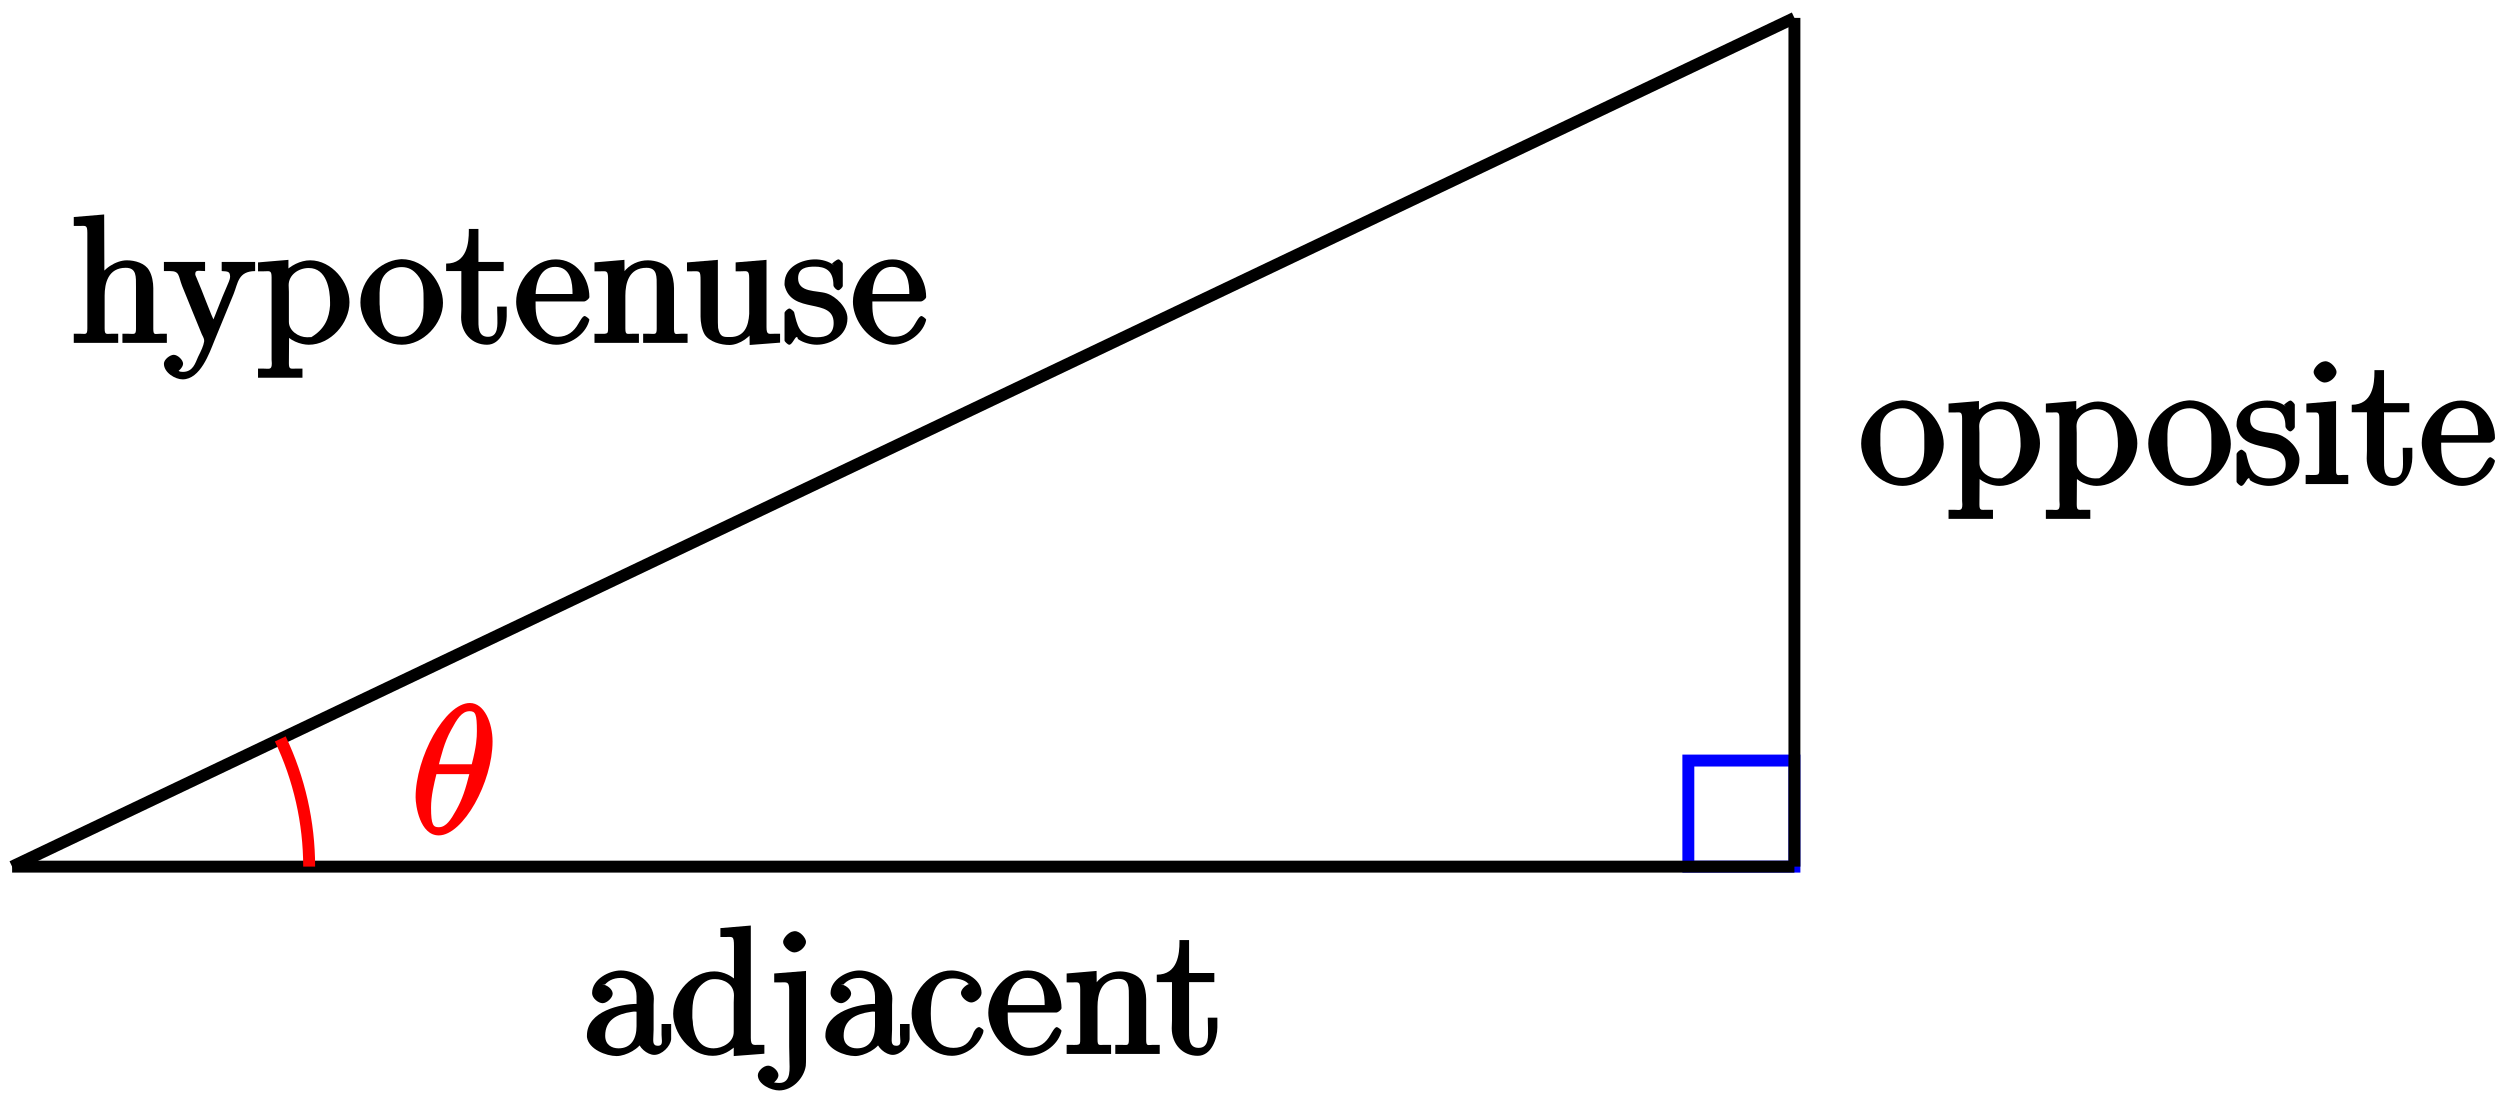 <?xml version="1.0" encoding="UTF-8"?>
<svg xmlns="http://www.w3.org/2000/svg" xmlns:xlink="http://www.w3.org/1999/xlink" width="167pt" height="73pt" viewBox="0 0 167 73" version="1.1">
<defs>
<g>
<symbol overflow="visible" id="glyph0-0">
<path style="stroke:none;" d=""/>
</symbol>
<symbol overflow="visible" id="glyph0-1">
<path style="stroke:none;" d="M 1.375 -4.438 C 1.656 -4.891 2.062 -5.094 2.594 -5.094 C 3.281 -5.094 3.641 -4.531 3.641 -3.875 L 3.641 -3.359 C 2.625 -3.359 0.328 -2.891 0.328 -1.25 L 0.328 -1.141 C 0.438 -0.328 1.609 0.125 2.312 0.125 C 2.938 0.125 3.891 -0.391 4.047 -0.922 L 3.734 -0.922 C 3.75 -0.484 4.344 0.047 4.828 0.047 C 5.328 0.047 5.906 -0.516 5.953 -1 L 5.953 -2.016 L 5.312 -2.016 L 5.312 -1.297 C 5.312 -0.938 5.453 -0.562 5.062 -0.562 C 4.672 -0.562 4.766 -0.938 4.766 -1.25 C 4.766 -1.375 4.781 -1.5 4.781 -1.641 L 4.781 -3.297 C 4.781 -3.438 4.797 -3.578 4.797 -3.703 C 4.797 -4.828 3.578 -5.594 2.594 -5.594 C 1.828 -5.594 0.672 -5.016 0.672 -4.078 C 0.672 -3.734 1.094 -3.406 1.375 -3.406 C 1.656 -3.406 2.047 -3.766 2.047 -4.047 C 2.047 -4.344 1.641 -4.656 1.344 -4.656 L 1.531 -4.656 Z M 3.641 -3.016 L 3.641 -1.875 C 3.641 -1.031 3.281 -0.391 2.438 -0.391 C 1.984 -0.391 1.547 -0.625 1.547 -1.234 C 1.547 -2.281 2.328 -2.688 3.328 -2.828 C 3.484 -2.859 3.656 -2.844 3.641 -2.828 Z M 3.641 -3.016 "/>
</symbol>
<symbol overflow="visible" id="glyph0-2">
<path style="stroke:none;" d="M 3.391 -8.312 L 3.391 -7.828 L 3.734 -7.828 C 4.203 -7.828 4.297 -7.938 4.297 -7.219 L 4.297 -4.656 L 4.609 -4.75 C 4.234 -5.219 3.594 -5.531 2.984 -5.531 C 1.531 -5.531 0.234 -4.141 0.234 -2.703 C 0.234 -1.438 1.328 0.109 2.875 0.109 C 3.531 0.109 4.094 -0.203 4.594 -0.734 L 4.281 -0.844 L 4.281 0.125 L 6.328 -0.031 L 6.328 -0.625 L 5.969 -0.625 C 5.609 -0.625 5.422 -0.531 5.422 -1.094 L 5.422 -8.594 L 3.391 -8.422 Z M 1.516 -2.422 L 1.516 -2.609 C 1.516 -3.484 1.562 -4.297 2.391 -4.844 C 2.625 -4.984 2.766 -5.016 3.031 -5.016 C 3.641 -5.016 4.297 -4.672 4.297 -3.922 C 4.297 -3.766 4.281 -3.609 4.281 -3.453 L 4.281 -1.484 C 4.281 -0.797 3.531 -0.391 2.938 -0.391 C 2.062 -0.391 1.672 -1.094 1.562 -1.953 C 1.547 -2.109 1.547 -2.266 1.516 -2.422 Z M 1.516 -2.422 "/>
</symbol>
<symbol overflow="visible" id="glyph0-3">
<path style="stroke:none;" d="M 0.484 -5.266 L 0.484 -4.797 L 0.922 -4.797 C 1.312 -4.797 1.484 -4.875 1.484 -4.312 L 1.484 -0.516 C 1.484 -0.25 1.5 0.031 1.5 0.297 L 1.5 0.375 C 1.5 0.891 1.656 1.922 0.828 1.922 C 0.594 1.922 0.375 1.859 0.484 1.906 C 0.375 1.938 0.766 1.703 0.766 1.406 C 0.766 1.109 0.375 0.766 0.078 0.766 C -0.234 0.766 -0.609 1.125 -0.609 1.406 C -0.609 2.016 0.281 2.422 0.812 2.422 C 1.703 2.422 2.469 1.609 2.594 0.781 C 2.609 0.609 2.609 0.453 2.609 0.281 L 2.609 -5.562 L 0.484 -5.391 Z M 1.75 -8.203 C 1.438 -8.156 1.078 -7.75 1.078 -7.5 C 1.078 -7.203 1.516 -6.797 1.828 -6.797 C 2.203 -6.797 2.609 -7.203 2.609 -7.5 C 2.609 -7.75 2.234 -8.219 1.859 -8.219 C 1.828 -8.219 1.797 -8.203 1.75 -8.203 Z M 1.75 -8.203 "/>
</symbol>
<symbol overflow="visible" id="glyph0-4">
<path style="stroke:none;" d="M 4.312 -4.703 C 4.281 -4.703 4.25 -4.719 4.219 -4.719 C 3.938 -4.719 3.531 -4.359 3.531 -4.094 C 3.531 -3.797 3.953 -3.453 4.219 -3.453 C 4.5 -3.453 4.906 -3.781 4.906 -4.094 C 4.906 -5.078 3.656 -5.594 2.891 -5.594 C 1.453 -5.594 0.234 -4.109 0.234 -2.719 C 0.234 -1.344 1.453 0.109 2.922 0.109 C 3.734 0.109 4.609 -0.453 4.953 -1.281 C 4.984 -1.344 5.031 -1.453 5.031 -1.547 L 5.031 -1.609 C 5.016 -1.656 4.797 -1.812 4.75 -1.812 C 4.562 -1.812 4.375 -1.5 4.344 -1.375 C 4.109 -0.734 3.688 -0.422 3.031 -0.422 C 1.75 -0.422 1.516 -1.703 1.516 -2.703 C 1.516 -3.688 1.656 -5.062 2.984 -5.062 C 3.469 -5.062 3.891 -4.891 4.016 -4.703 Z M 4.312 -4.703 "/>
</symbol>
<symbol overflow="visible" id="glyph0-5">
<path style="stroke:none;" d="M 1.266 -2.781 L 4.688 -2.781 C 4.812 -2.781 5.047 -2.969 5.047 -3.078 C 5.047 -4.312 4.203 -5.594 2.797 -5.594 C 1.359 -5.594 0.156 -4.156 0.156 -2.766 C 0.156 -1.719 0.906 -0.531 1.953 -0.094 C 2.219 0.031 2.516 0.109 2.828 0.109 L 2.859 0.109 C 3.734 0.109 4.75 -0.547 5.016 -1.438 C 5.016 -1.469 5.047 -1.516 5.047 -1.562 C 5.047 -1.625 4.797 -1.812 4.734 -1.812 C 4.594 -1.812 4.406 -1.453 4.312 -1.297 C 4.016 -0.766 3.578 -0.422 2.938 -0.422 C 2.484 -0.422 2.203 -0.641 1.906 -0.969 C 1.438 -1.547 1.453 -2.203 1.453 -2.781 Z M 1.453 -3.141 C 1.453 -4.047 1.781 -5.094 2.766 -5.094 C 3.828 -5.094 3.922 -4 3.922 -3.281 L 1.453 -3.281 Z M 1.453 -3.141 "/>
</symbol>
<symbol overflow="visible" id="glyph0-6">
<path style="stroke:none;" d="M 0.188 -5.266 L 0.188 -4.797 L 0.609 -4.797 C 0.953 -4.797 1.094 -4.875 1.094 -4.328 L 1.094 -0.984 C 1.094 -0.547 1.062 -0.625 0.188 -0.625 L 0.188 -0.016 L 3.156 -0.016 L 3.156 -0.625 L 2.703 -0.625 C 2.359 -0.625 2.25 -0.531 2.25 -0.984 L 2.25 -3.172 C 2.25 -4 2.484 -5.031 3.656 -5.031 C 4.391 -5.031 4.344 -4.453 4.344 -3.75 L 4.344 -0.938 C 4.344 -0.531 4.203 -0.625 3.844 -0.625 L 3.438 -0.625 L 3.438 -0.016 L 6.406 -0.016 L 6.406 -0.625 L 5.953 -0.625 C 5.625 -0.625 5.5 -0.5 5.5 -0.953 L 5.5 -3.672 C 5.5 -4.047 5.422 -4.516 5.234 -4.859 C 4.953 -5.328 4.266 -5.531 3.75 -5.531 C 3.172 -5.531 2.531 -5.281 2.125 -4.719 C 2.016 -4.578 1.875 -4.344 1.828 -4.172 L 2.203 -4.172 L 2.188 -5.562 L 0.188 -5.391 Z M 0.188 -5.266 "/>
</symbol>
<symbol overflow="visible" id="glyph0-7">
<path style="stroke:none;" d="M 1.547 -7.5 C 1.547 -6.719 1.438 -5.312 0.031 -5.312 L 0.031 -4.812 L 1.047 -4.812 L 1.047 -2.234 C 1.047 -2.062 1.031 -1.906 1.031 -1.734 C 1.031 -0.656 1.766 0.109 2.766 0.109 C 3.688 0.109 4.078 -1.047 4.078 -1.797 L 4.078 -2.438 L 3.438 -2.438 C 3.438 -2.125 3.453 -1.953 3.453 -1.766 C 3.453 -1.25 3.547 -0.422 2.828 -0.422 C 2.141 -0.422 2.188 -1.109 2.188 -1.703 L 2.188 -4.812 L 3.875 -4.812 L 3.875 -5.422 L 2.188 -5.422 L 2.188 -7.625 L 1.547 -7.625 Z M 1.547 -7.5 "/>
</symbol>
<symbol overflow="visible" id="glyph0-8">
<path style="stroke:none;" d="M 0.188 -8.312 L 0.188 -7.828 L 0.594 -7.828 C 0.984 -7.828 1.094 -7.906 1.094 -7.359 L 1.094 -0.984 C 1.094 -0.531 0.984 -0.625 0.641 -0.625 L 0.188 -0.625 L 0.188 -0.016 L 3.156 -0.016 L 3.156 -0.625 L 2.703 -0.625 C 2.359 -0.625 2.25 -0.531 2.25 -0.984 L 2.25 -3.172 C 2.25 -4 2.484 -5.031 3.656 -5.031 C 4.391 -5.031 4.344 -4.453 4.344 -3.75 L 4.344 -0.938 C 4.344 -0.531 4.203 -0.625 3.844 -0.625 L 3.438 -0.625 L 3.438 -0.016 L 6.406 -0.016 L 6.406 -0.625 L 5.953 -0.625 C 5.625 -0.625 5.5 -0.5 5.5 -0.953 L 5.5 -3.672 C 5.5 -4.047 5.422 -4.531 5.219 -4.859 C 4.953 -5.344 4.266 -5.531 3.734 -5.531 C 3.016 -5.531 2.078 -4.953 1.859 -4.25 L 2.234 -4.25 L 2.219 -8.594 L 0.188 -8.422 Z M 0.188 -8.312 "/>
</symbol>
<symbol overflow="visible" id="glyph0-9">
<path style="stroke:none;" d="M 0.031 -5.281 L 0.031 -4.812 L 0.438 -4.812 C 1.094 -4.812 0.984 -4.5 1.25 -3.812 C 1.703 -2.719 2.141 -1.594 2.562 -0.594 C 2.719 -0.297 2.719 -0.234 2.719 -0.156 L 2.719 -0.109 C 2.672 0.188 2.531 0.484 2.312 0.922 C 2.125 1.344 1.969 1.922 1.297 1.922 C 1.047 1.922 1.031 1.859 0.875 1.766 L 0.875 1.953 C 0.938 1.938 1.312 1.641 1.312 1.375 C 1.312 1.125 0.953 0.781 0.688 0.781 C 0.438 0.781 0.031 1.094 0.031 1.375 C 0.031 1.969 0.781 2.422 1.281 2.422 C 2.469 2.422 3.078 0.641 3.391 -0.125 L 4.688 -3.281 C 4.984 -4.016 4.984 -4.797 6.125 -4.812 L 6.125 -5.422 L 3.891 -5.422 L 3.891 -4.812 C 4.359 -4.797 4.438 -4.75 4.453 -4.453 C 4.453 -4.219 4.312 -4 4.234 -3.781 C 3.844 -2.906 3.531 -2.016 3.156 -1.141 L 3.531 -1.141 C 3.047 -2.188 2.672 -3.297 2.219 -4.344 C 2.188 -4.438 2.125 -4.516 2.125 -4.609 C 2.125 -4.922 2.359 -4.812 2.781 -4.812 L 2.781 -5.422 L 0.031 -5.422 Z M 0.031 -5.281 "/>
</symbol>
<symbol overflow="visible" id="glyph0-10">
<path style="stroke:none;" d="M 0.141 -5.266 L 0.141 -4.797 L 0.547 -4.797 C 0.906 -4.797 1.047 -4.891 1.047 -4.391 L 1.047 1.109 C 1.047 1.188 1.062 1.266 1.062 1.344 C 1.062 1.812 0.891 1.703 0.5 1.703 L 0.141 1.703 L 0.141 2.312 L 3.109 2.312 L 3.109 1.703 L 2.672 1.703 C 2.328 1.703 2.203 1.781 2.203 1.344 L 2.219 -0.781 L 1.906 -0.688 C 2.203 -0.188 2.984 0.109 3.531 0.109 C 4.984 0.109 6.25 -1.328 6.25 -2.734 C 6.25 -4.078 5.062 -5.531 3.625 -5.531 C 2.969 -5.531 2.297 -5.172 1.859 -4.703 L 2.172 -4.609 L 2.172 -5.562 L 0.141 -5.391 Z M 4.953 -2.516 C 4.891 -1.719 4.656 -0.922 3.578 -0.328 C 3.812 -0.438 3.625 -0.391 3.422 -0.391 C 2.859 -0.391 2.203 -0.812 2.203 -1.422 L 2.203 -3.422 C 2.203 -3.578 2.188 -3.719 2.188 -3.875 C 2.188 -4.547 2.828 -5.016 3.531 -5.016 C 4.734 -5.016 4.953 -3.562 4.953 -2.734 C 4.953 -2.672 4.953 -2.594 4.953 -2.516 Z M 4.953 -2.516 "/>
</symbol>
<symbol overflow="visible" id="glyph0-11">
<path style="stroke:none;" d="M 2.75 -5.594 C 1.469 -5.469 0.156 -4.234 0.156 -2.719 C 0.156 -1.344 1.344 0.109 2.922 0.109 C 4.359 0.109 5.672 -1.297 5.672 -2.688 C 5.672 -4.031 4.5 -5.609 2.906 -5.609 C 2.859 -5.609 2.797 -5.594 2.75 -5.594 Z M 1.453 -2.438 C 1.438 -2.531 1.438 -2.625 1.438 -2.719 C 1.438 -3.547 1.344 -4.5 2.266 -4.938 C 2.469 -5.031 2.688 -5.078 2.906 -5.078 C 3.359 -5.078 3.672 -4.906 3.969 -4.547 C 4.391 -4.062 4.375 -3.484 4.375 -2.875 C 4.375 -2.203 4.422 -1.531 3.969 -0.969 C 3.672 -0.594 3.359 -0.422 2.906 -0.422 C 1.906 -0.422 1.578 -1.188 1.484 -2.062 C 1.453 -2.188 1.453 -2.312 1.453 -2.438 Z M 1.453 -2.438 "/>
</symbol>
<symbol overflow="visible" id="glyph0-12">
<path style="stroke:none;" d="M 0.188 -5.266 L 0.188 -4.797 L 0.531 -4.797 C 1.047 -4.797 1.094 -4.875 1.094 -4.156 L 1.094 -1.766 C 1.094 -1.406 1.172 -0.922 1.359 -0.594 C 1.672 -0.078 2.469 0.125 3.031 0.125 C 3.672 0.125 4.547 -0.438 4.734 -1.094 L 4.359 -1.094 L 4.375 0.125 L 6.406 -0.031 L 6.406 -0.625 L 6 -0.625 C 5.656 -0.625 5.5 -0.531 5.5 -1.062 L 5.5 -5.562 L 3.438 -5.391 L 3.438 -4.797 L 3.781 -4.797 C 4.188 -4.797 4.344 -4.906 4.344 -4.328 L 4.344 -1.953 C 4.297 -1.125 4.016 -0.406 3.078 -0.406 C 2.641 -0.406 2.391 -0.375 2.266 -1.016 C 2.25 -1.25 2.25 -1.484 2.25 -1.703 L 2.25 -5.562 L 0.188 -5.391 Z M 0.188 -5.266 "/>
</symbol>
<symbol overflow="visible" id="glyph0-13">
<path style="stroke:none;" d="M 3.516 -5.188 C 3.172 -5.469 2.672 -5.594 2.25 -5.594 C 1.391 -5.594 0.203 -5.125 0.203 -3.984 L 0.203 -3.875 C 0.641 -1.859 3.484 -3.094 3.484 -1.344 C 3.484 -0.594 3 -0.391 2.359 -0.391 C 1.172 -0.391 1.047 -1.234 0.844 -2.062 C 0.828 -2.125 0.609 -2.312 0.531 -2.312 C 0.422 -2.312 0.203 -2.109 0.203 -2.016 L 0.203 -0.172 C 0.203 -0.109 0.422 0.109 0.516 0.109 C 0.719 0.109 0.891 -0.406 1.016 -0.406 L 1.031 -0.406 C 1.109 -0.375 1.047 -0.328 1.109 -0.266 C 1.438 -0.031 1.953 0.109 2.359 0.109 C 3.234 0.109 4.406 -0.469 4.406 -1.656 C 4.406 -2.359 3.656 -3.125 3 -3.328 C 2.359 -3.531 1.109 -3.359 1.109 -4.328 C 1.109 -5.016 1.656 -5.109 2.219 -5.109 C 2.906 -5.109 3.469 -4.875 3.469 -3.859 C 3.469 -3.75 3.672 -3.531 3.797 -3.531 C 3.891 -3.531 4.094 -3.734 4.094 -3.828 L 4.094 -5.312 C 4.094 -5.375 3.891 -5.594 3.812 -5.594 C 3.656 -5.594 3.328 -5.266 3.375 -5.312 Z M 3.516 -5.188 "/>
</symbol>
<symbol overflow="visible" id="glyph0-14">
<path style="stroke:none;" d="M 0.25 -5.266 L 0.25 -4.797 L 0.641 -4.797 C 1.016 -4.797 1.109 -4.859 1.109 -4.328 L 1.109 -0.984 C 1.109 -0.547 1.078 -0.625 0.203 -0.625 L 0.203 -0.016 L 3.047 -0.016 L 3.047 -0.625 L 2.703 -0.625 C 2.359 -0.625 2.234 -0.516 2.234 -0.922 L 2.234 -5.562 L 0.25 -5.391 Z M 1.406 -8.203 C 1.094 -8.156 0.734 -7.75 0.734 -7.5 C 0.734 -7.25 1.109 -6.797 1.484 -6.797 C 1.859 -6.797 2.266 -7.203 2.266 -7.5 C 2.266 -7.75 1.891 -8.219 1.516 -8.219 C 1.484 -8.219 1.453 -8.203 1.406 -8.203 Z M 1.406 -8.203 "/>
</symbol>
<symbol overflow="visible" id="glyph1-0">
<path style="stroke:none;" d=""/>
</symbol>
<symbol overflow="visible" id="glyph1-1">
<path style="stroke:none;" d="M 5.453 -6.156 C 5.453 -7.375 4.906 -8.719 3.938 -8.719 C 2.266 -8.719 0.312 -5.062 0.312 -2.422 C 0.312 -1.875 0.594 0.125 1.859 0.125 C 3.484 0.125 5.453 -3.438 5.453 -6.156 Z M 1.828 -4.469 C 2.016 -5.172 2.219 -6.078 2.688 -6.922 C 3.078 -7.641 3.391 -8.172 3.922 -8.172 C 4.312 -8.172 4.406 -7.984 4.406 -6.844 C 4.406 -6.406 4.375 -5.812 4.062 -4.625 L 1.859 -4.625 Z M 3.938 -4.109 C 3.641 -2.938 3.438 -2.297 3.016 -1.547 C 2.672 -0.938 2.359 -0.422 1.859 -0.422 C 1.5 -0.422 1.344 -0.547 1.344 -1.734 C 1.344 -2.516 1.547 -3.328 1.703 -3.969 L 3.906 -3.969 Z M 3.938 -4.109 "/>
</symbol>
</g>
</defs>
<g id="surface1">
<path style="fill:none;stroke-width:0.797;stroke-linecap:butt;stroke-linejoin:miter;stroke:rgb(0%,0%,100%);stroke-opacity:1;stroke-miterlimit:10;" d="M 119.057 -0.001 L 119.057 7.085 L 111.971 7.085 L 111.971 -0.001 Z M 119.057 -0.001 " transform="matrix(1,0,0,-1,0.81,57.89)"/>
<path style="fill:none;stroke-width:0.797;stroke-linecap:butt;stroke-linejoin:miter;stroke:rgb(0%,0%,0%);stroke-opacity:1;stroke-miterlimit:10;" d="M -0.001 -0.001 L 119.057 -0.001 " transform="matrix(1,0,0,-1,0.81,57.89)"/>
<g style="fill:rgb(0%,0%,0%);fill-opacity:1;">
  <use xlink:href="#glyph0-1" x="38.88" y="70.42"/>
  <use xlink:href="#glyph0-2" x="44.732" y="70.42"/>
  <use xlink:href="#glyph0-3" x="51.233" y="70.42"/>
  <use xlink:href="#glyph0-1" x="54.809" y="70.42"/>
  <use xlink:href="#glyph0-4" x="60.661" y="70.42"/>
  <use xlink:href="#glyph0-5" x="65.862" y="70.42"/>
  <use xlink:href="#glyph0-6" x="71.064" y="70.42"/>
</g>
<g style="fill:rgb(0%,0%,0%);fill-opacity:1;">
  <use xlink:href="#glyph0-7" x="77.242" y="70.42"/>
</g>
<path style="fill:none;stroke-width:0.797;stroke-linecap:butt;stroke-linejoin:miter;stroke:rgb(0%,0%,0%);stroke-opacity:1;stroke-miterlimit:10;" d="M -0.001 -0.001 L 119.057 56.695 " transform="matrix(1,0,0,-1,0.81,57.89)"/>
<g style="fill:rgb(0%,0%,0%);fill-opacity:1;">
  <use xlink:href="#glyph0-8" x="4.74" y="22.92"/>
</g>
<g style="fill:rgb(0%,0%,0%);fill-opacity:1;">
  <use xlink:href="#glyph0-9" x="10.918" y="22.92"/>
  <use xlink:href="#glyph0-10" x="17.095" y="22.92"/>
</g>
<g style="fill:rgb(0%,0%,0%);fill-opacity:1;">
  <use xlink:href="#glyph0-11" x="23.919" y="22.92"/>
  <use xlink:href="#glyph0-7" x="29.771" y="22.92"/>
  <use xlink:href="#glyph0-5" x="34.323" y="22.92"/>
  <use xlink:href="#glyph0-6" x="39.524" y="22.92"/>
</g>
<g style="fill:rgb(0%,0%,0%);fill-opacity:1;">
  <use xlink:href="#glyph0-12" x="45.703" y="22.92"/>
  <use xlink:href="#glyph0-13" x="52.204" y="22.92"/>
  <use xlink:href="#glyph0-5" x="56.82" y="22.92"/>
</g>
<path style="fill:none;stroke-width:0.797;stroke-linecap:butt;stroke-linejoin:miter;stroke:rgb(0%,0%,0%);stroke-opacity:1;stroke-miterlimit:10;" d="M 119.057 -0.001 L 119.057 56.695 " transform="matrix(1,0,0,-1,0.81,57.89)"/>
<g style="fill:rgb(0%,0%,0%);fill-opacity:1;">
  <use xlink:href="#glyph0-11" x="124.17" y="32.35"/>
  <use xlink:href="#glyph0-10" x="130.022" y="32.35"/>
  <use xlink:href="#glyph0-10" x="136.523" y="32.35"/>
</g>
<g style="fill:rgb(0%,0%,0%);fill-opacity:1;">
  <use xlink:href="#glyph0-11" x="143.347" y="32.35"/>
  <use xlink:href="#glyph0-13" x="149.199" y="32.35"/>
  <use xlink:href="#glyph0-14" x="153.815" y="32.35"/>
  <use xlink:href="#glyph0-7" x="157.065" y="32.35"/>
  <use xlink:href="#glyph0-5" x="161.617" y="32.35"/>
</g>
<path style="fill:none;stroke-width:0.797;stroke-linecap:butt;stroke-linejoin:miter;stroke:rgb(100%,0%,0%);stroke-opacity:1;stroke-miterlimit:10;" d="M 19.842 -0.001 C 19.842 2.949 19.182 5.867 17.913 8.531 " transform="matrix(1,0,0,-1,0.81,57.89)"/>
<g style="fill:rgb(100%,0%,0%);fill-opacity:1;">
  <use xlink:href="#glyph1-1" x="27.45" y="55.68"/>
</g>
</g>
</svg>
